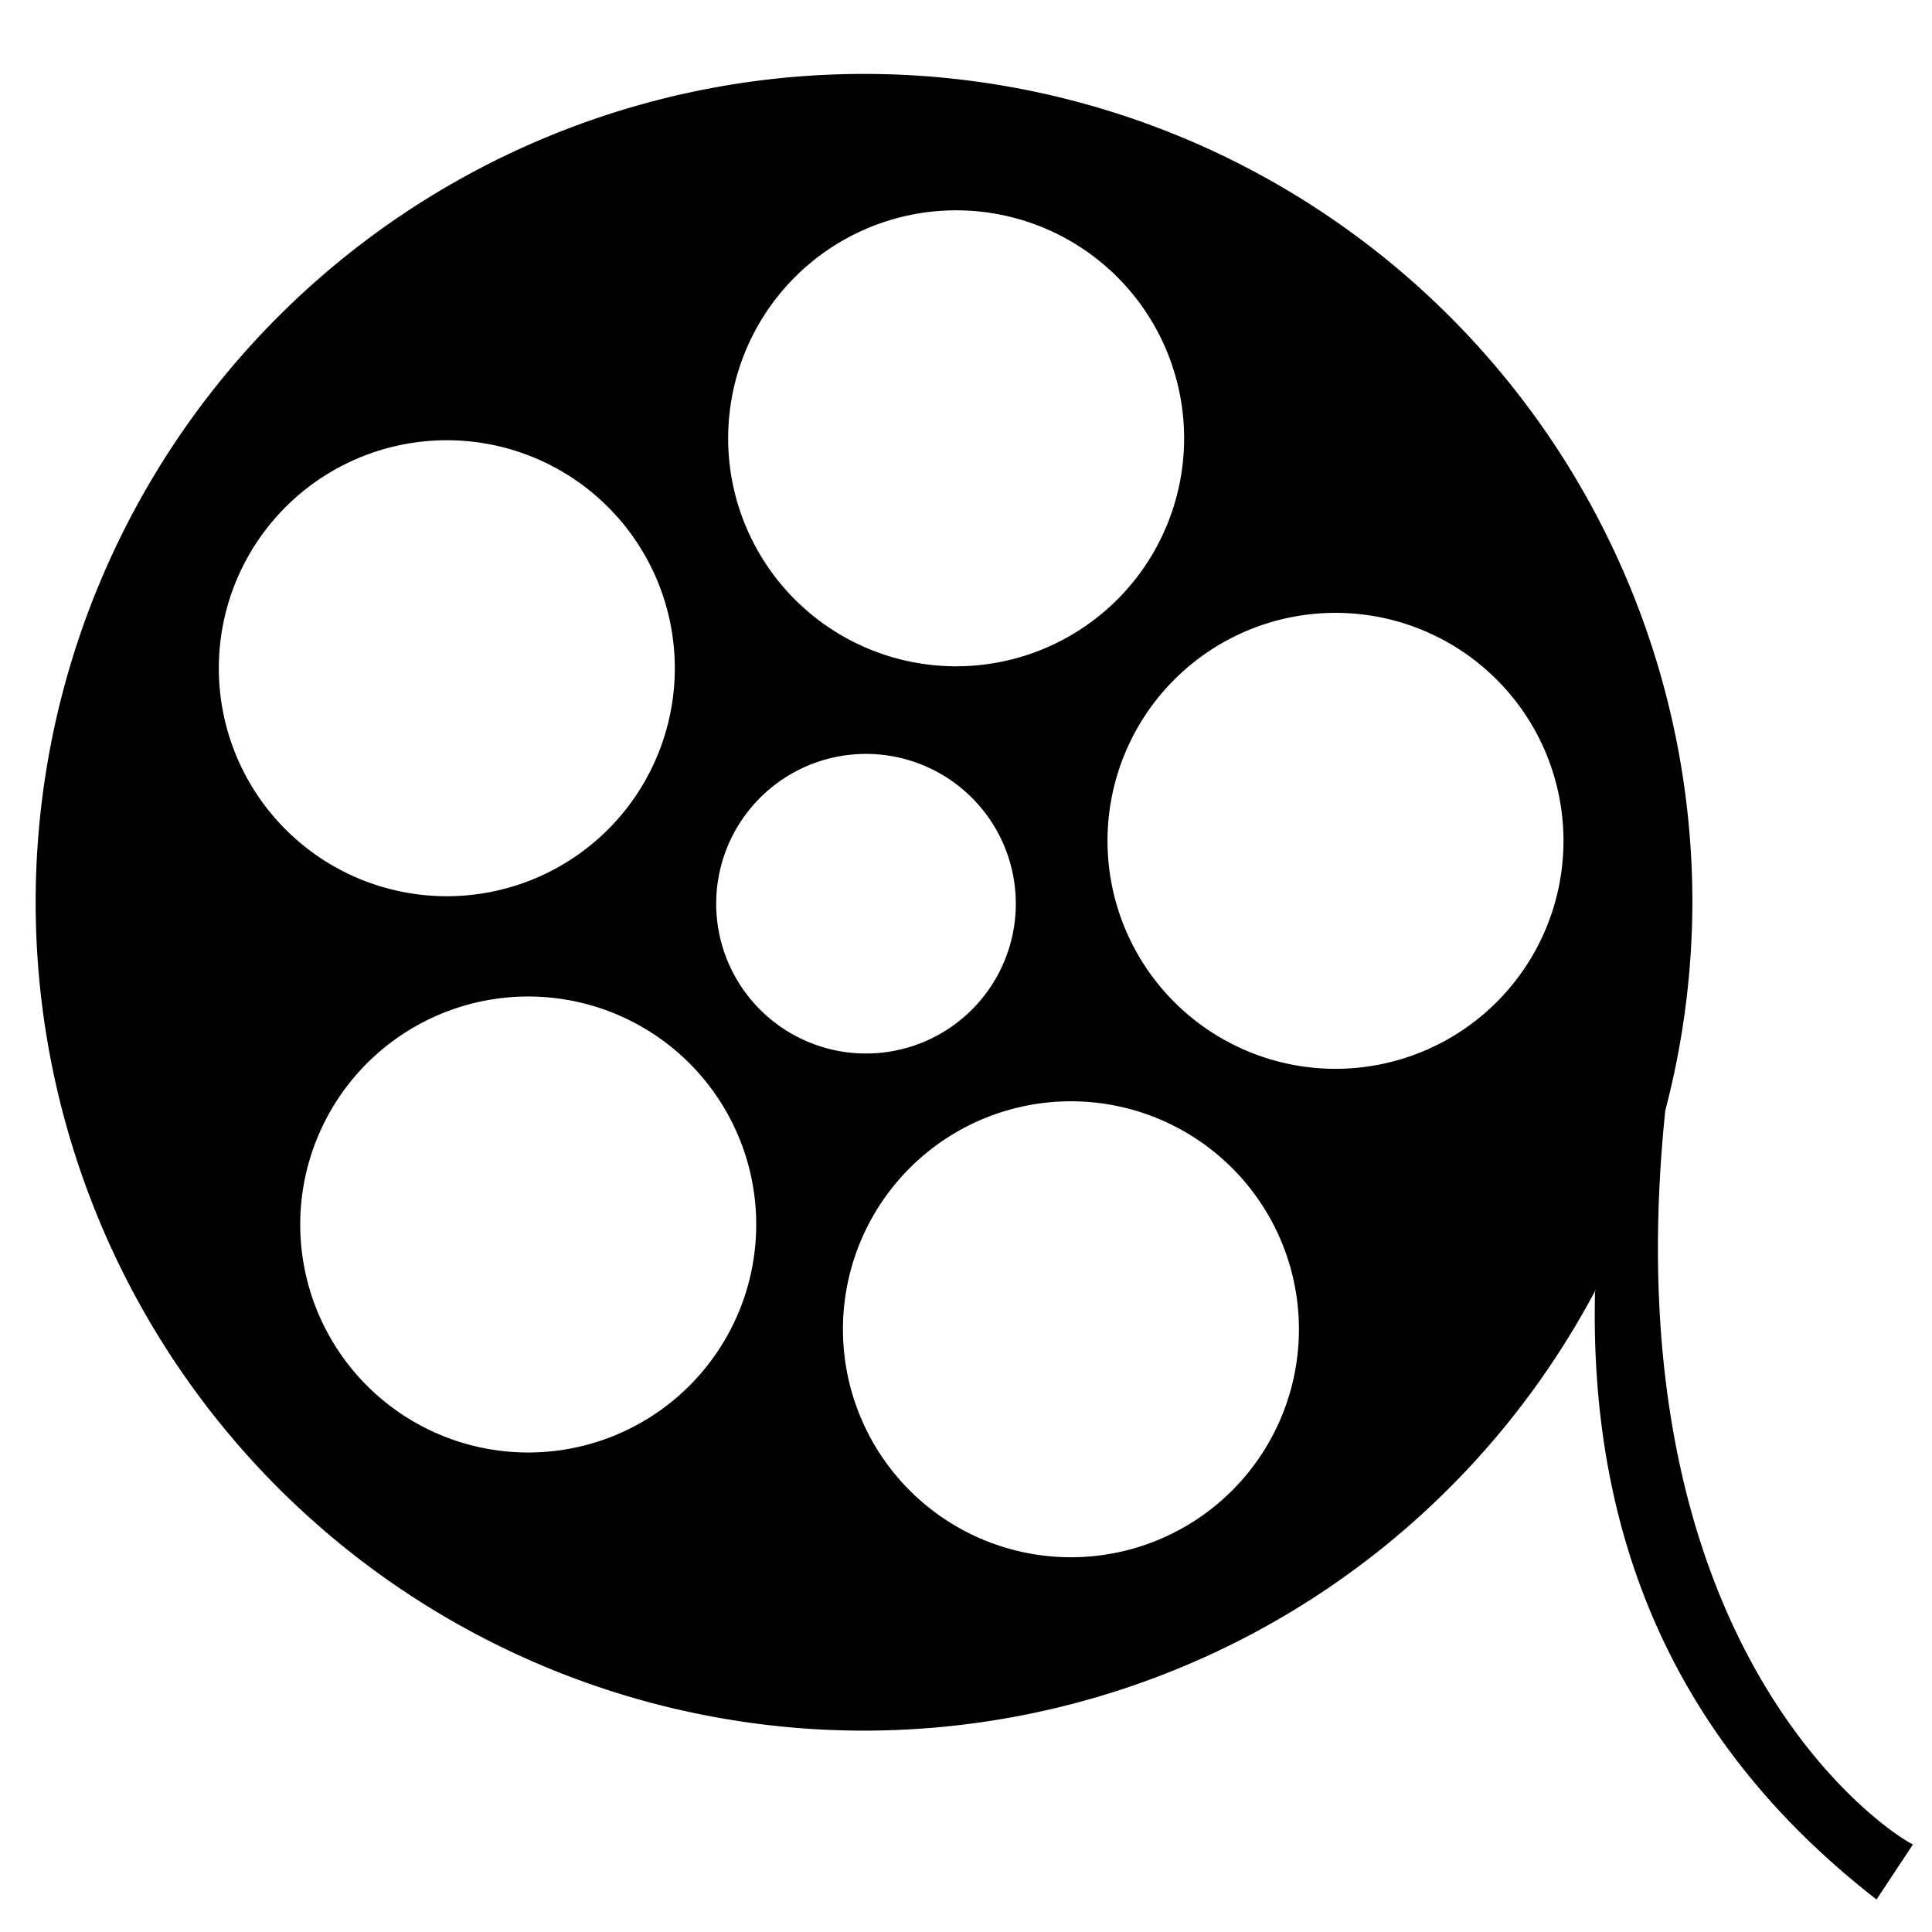 <?xml version="1.0" encoding="UTF-8" standalone="no"?>
<!-- Created with Inkscape (http://www.inkscape.org/) -->

<svg
   width="256"
   height="256"
   viewBox="0 0 256 256"
   version="1.1"
   id="svg5"
   sodipodi:docname="Movies.svg"
   inkscape:version="1.2.2 (732a01da63, 2022-12-09)"
   xml:space="preserve"
   xmlns:inkscape="http://www.inkscape.org/namespaces/inkscape"
   xmlns:sodipodi="http://sodipodi.sourceforge.net/DTD/sodipodi-0.dtd"
   xmlns="http://www.w3.org/2000/svg"
   xmlns:svg="http://www.w3.org/2000/svg"><sodipodi:namedview
     id="movie"
     pagecolor="#505050"
     bordercolor="#eeeeee"
     borderopacity="1"
     inkscape:showpageshadow="0"
     inkscape:pageopacity="0"
     inkscape:pagecheckerboard="0"
     inkscape:deskcolor="#505050"
     showgrid="false"
     inkscape:zoom="2.0566407"
     inkscape:cx="206.89078"
     inkscape:cy="200.56979"
     inkscape:window-width="1908"
     inkscape:window-height="1230"
     inkscape:window-x="1385"
     inkscape:window-y="792"
     inkscape:window-maximized="0"
     inkscape:current-layer="svg5"
     showguides="true"><sodipodi:guide
       position="475.842,-151.766"
       orientation="0,-1"
       id="guide134"
       inkscape:locked="false" /></sodipodi:namedview><defs
     id="defs2" /><path
     id="path598"
     style="fill:currentColor;stroke-width:4.833"
     d="M 114.487,9.794 A 109.762,109.762 0 0 0 4.726,119.555 109.762,109.762 0 0 0 114.487,229.318 109.762,109.762 0 0 0 211.488,170.811 l -0.139,0.374 c -0.982,41.68 18.267,65.693 37.299,80.509 l 4.831,-7.305 c -1.674,-0.611 -40.35,-24.082 -32.822,-97.228 A 109.762,109.762 0 0 0 224.25,119.555 109.762,109.762 0 0 0 114.487,9.794 Z M 126.693,27.869 A 30.21,30.21 0 0 1 156.902,58.079 30.21,30.21 0 0 1 126.693,88.288 30.21,30.21 0 0 1 96.484,58.079 30.21,30.21 0 0 1 126.693,27.869 Z M 59.206,58.335 A 30.21,30.21 0 0 1 89.416,88.544 30.21,30.21 0 0 1 59.206,118.754 30.21,30.21 0 0 1 28.995,88.544 30.21,30.21 0 0 1 59.206,58.335 Z M 176.96,81.206 a 30.21,30.21 0 0 1 30.211,30.209 30.21,30.21 0 0 1 -30.211,30.209 30.21,30.21 0 0 1 -30.209,-30.209 30.21,30.21 0 0 1 30.209,-30.209 z M 114.75,99.897 A 19.85,19.85 0 0 1 134.6,119.745 19.85,19.85 0 0 1 114.75,139.595 19.85,19.85 0 0 1 94.9,119.745 19.85,19.85 0 0 1 114.75,99.897 Z M 69.992,132.043 A 30.21,30.21 0 0 1 100.203,162.254 30.21,30.21 0 0 1 69.992,192.463 30.21,30.21 0 0 1 39.782,162.254 30.21,30.21 0 0 1 69.992,132.043 Z m 71.912,13.883 a 30.21,30.21 0 0 1 30.211,30.209 30.21,30.21 0 0 1 -30.211,30.209 30.21,30.21 0 0 1 -30.209,-30.209 30.21,30.21 0 0 1 30.209,-30.209 z" /></svg>
